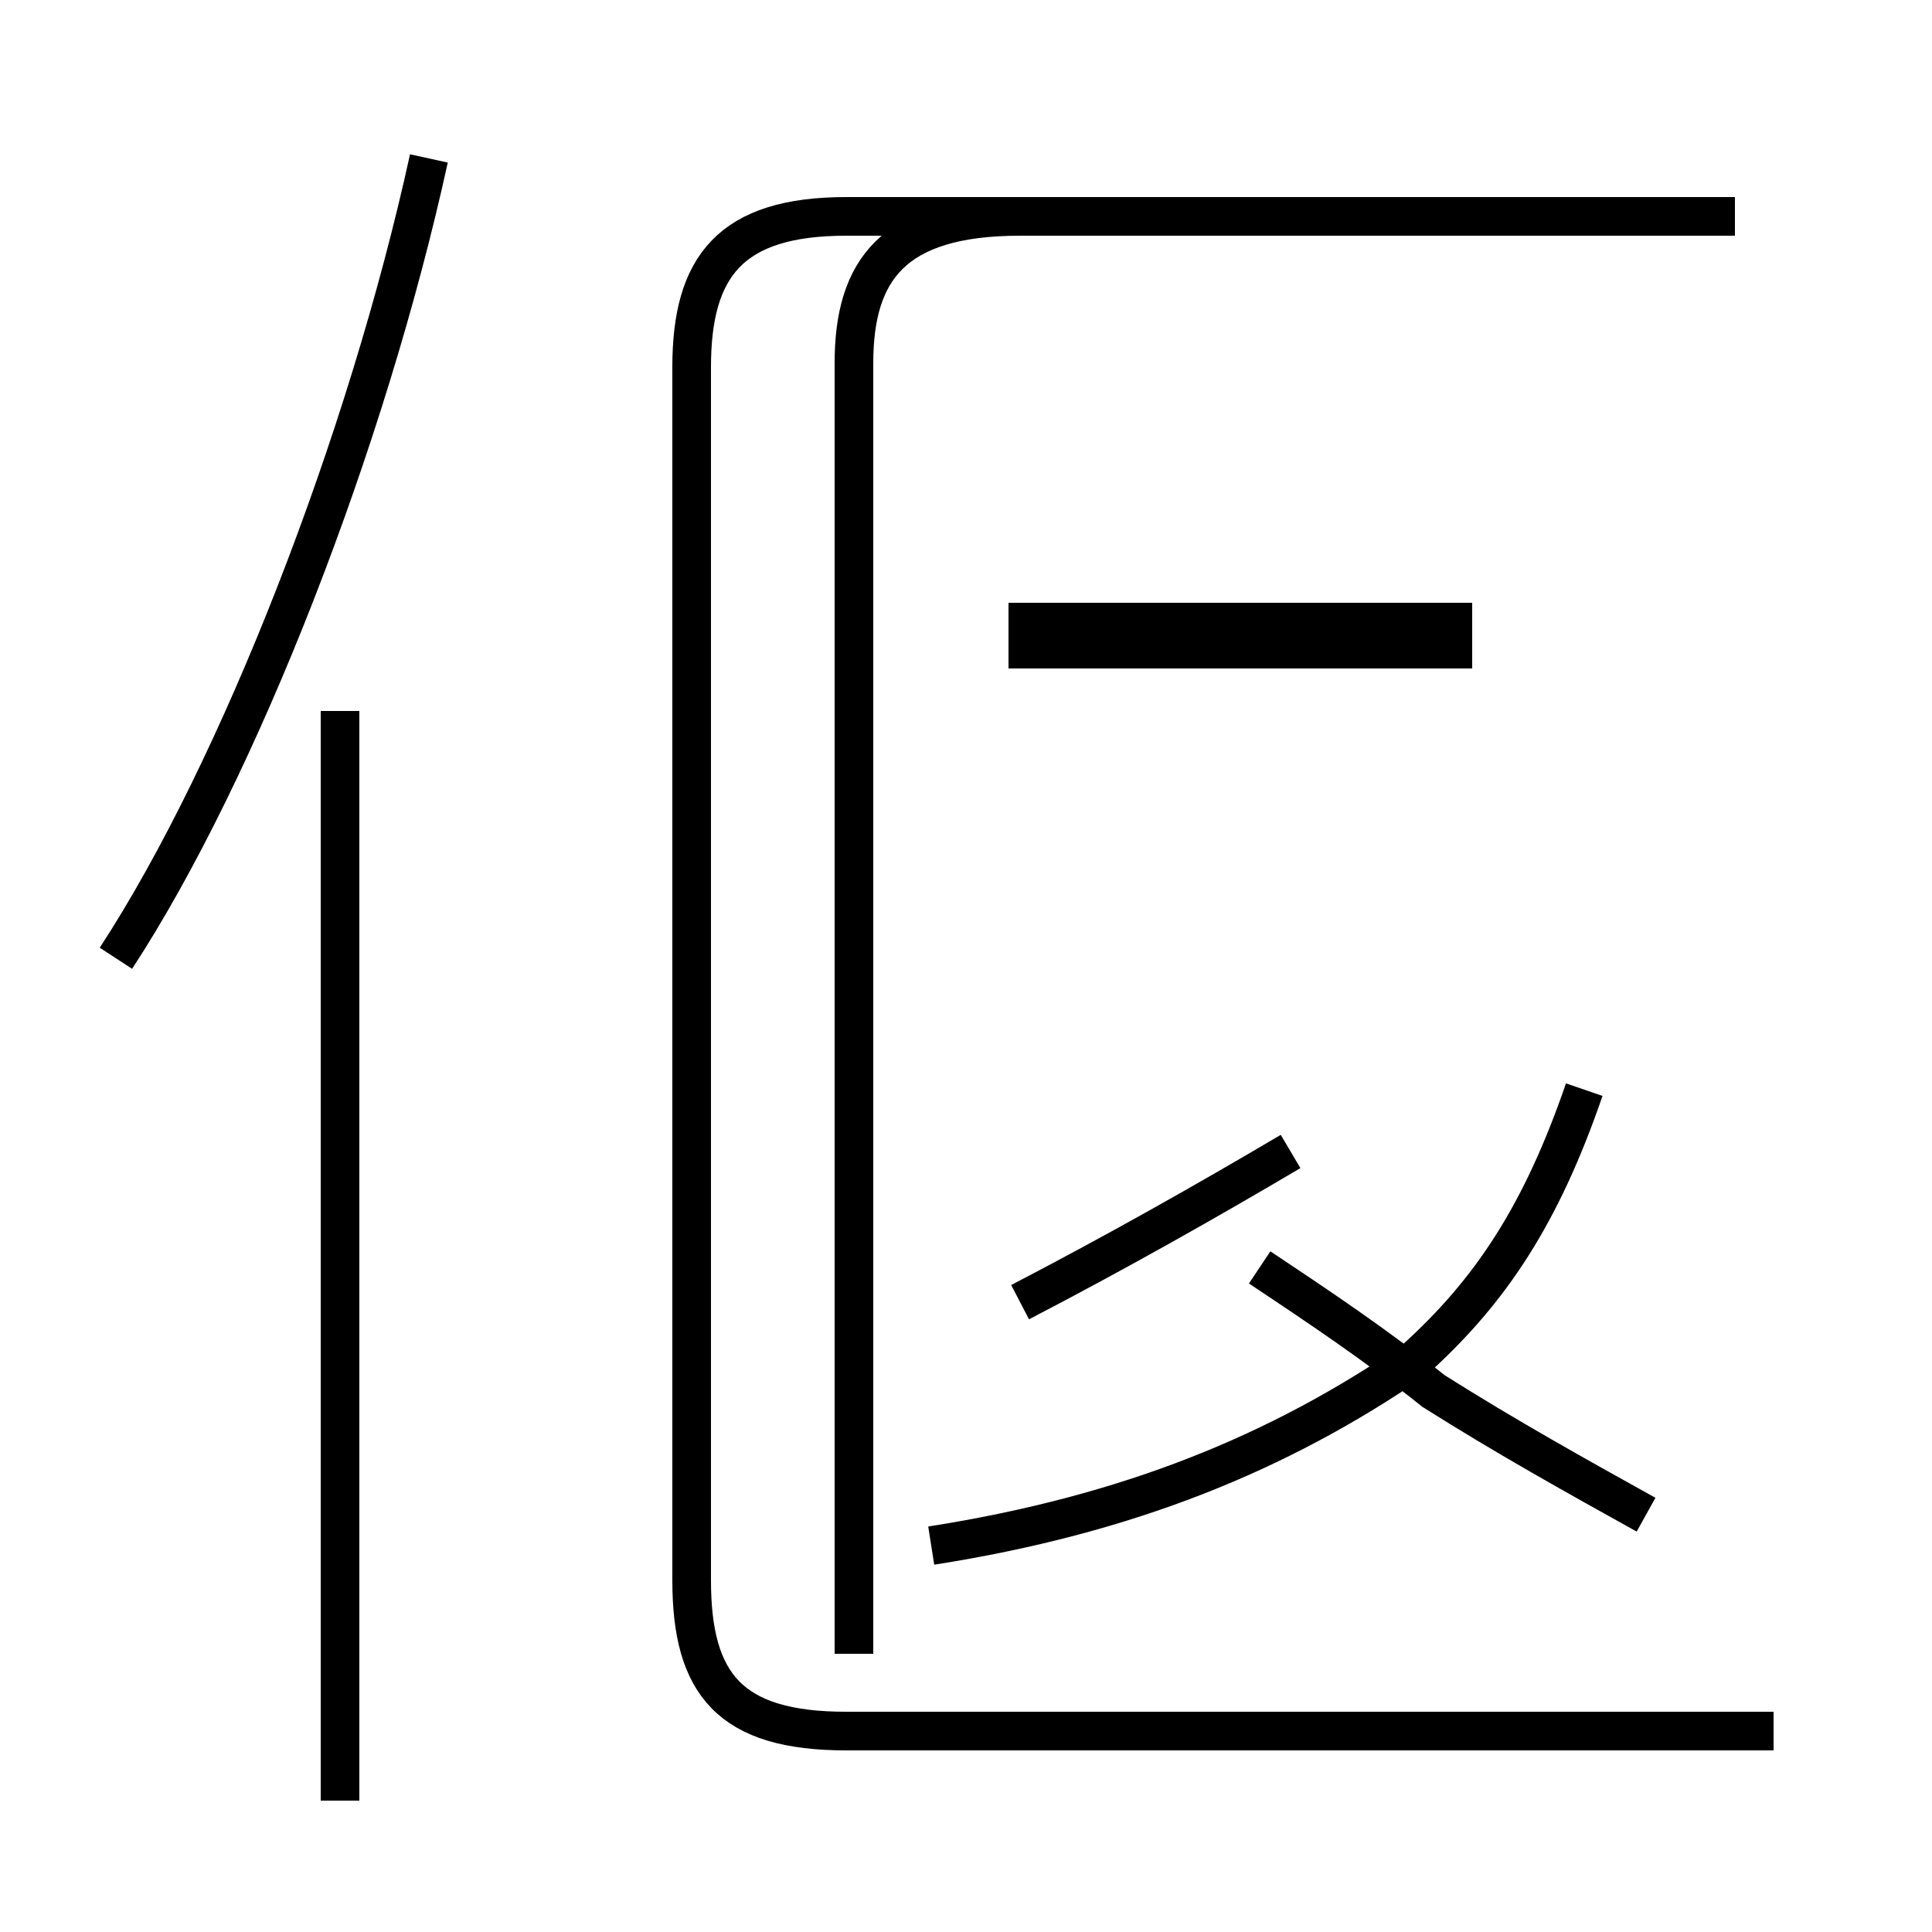 <?xml version='1.0' encoding='utf8'?>
<svg viewBox="0.0 -44.0 50.0 50.0" version="1.1" xmlns="http://www.w3.org/2000/svg">
<rect x="0.0" y="-44.0" width="50.0" height="50.0" fill="#808080" stroke="none"/>
<rect x="-1000" y="-1000" width="2000" height="2000" stroke="white" fill="white"/>
<g style="fill:none; stroke:#000000;  stroke-width:1">
<path d="M 3.0 19.2 C 6.2 24.1 9.5 32.6 11.1 39.9 M 8.8 -2.6 L 8.8 25.6 M 22.1 1.2 L 22.1 34.6 C 22.1 37.0 23.1 38.4 26.4 38.4 L 44.9 38.4 M 26.4 10.3 C 28.9 11.6 31.2 12.9 33.4 14.2 M 24.1 4.0 C 29.2 4.8 33.1 6.4 36.6 8.8 C 38.6 10.6 39.9 12.6 41.0 15.8 M 45.9 -0.8 L 21.9 -0.8 C 18.9 -0.8 17.9 0.4 17.9 3.1 L 17.9 34.5 C 17.9 37.1 18.9 38.4 21.9 38.4 L 44.9 38.4 M 38.1 27.2 L 26.1 27.2 M 38.1 27.9 L 26.1 27.9 M 42.6 4.8 C 40.8 5.8 39.0 6.8 37.1 8.0 C 35.6 9.2 34.1 10.2 32.6 11.2" transform="scale(1, -1)" />
</g>
</svg>